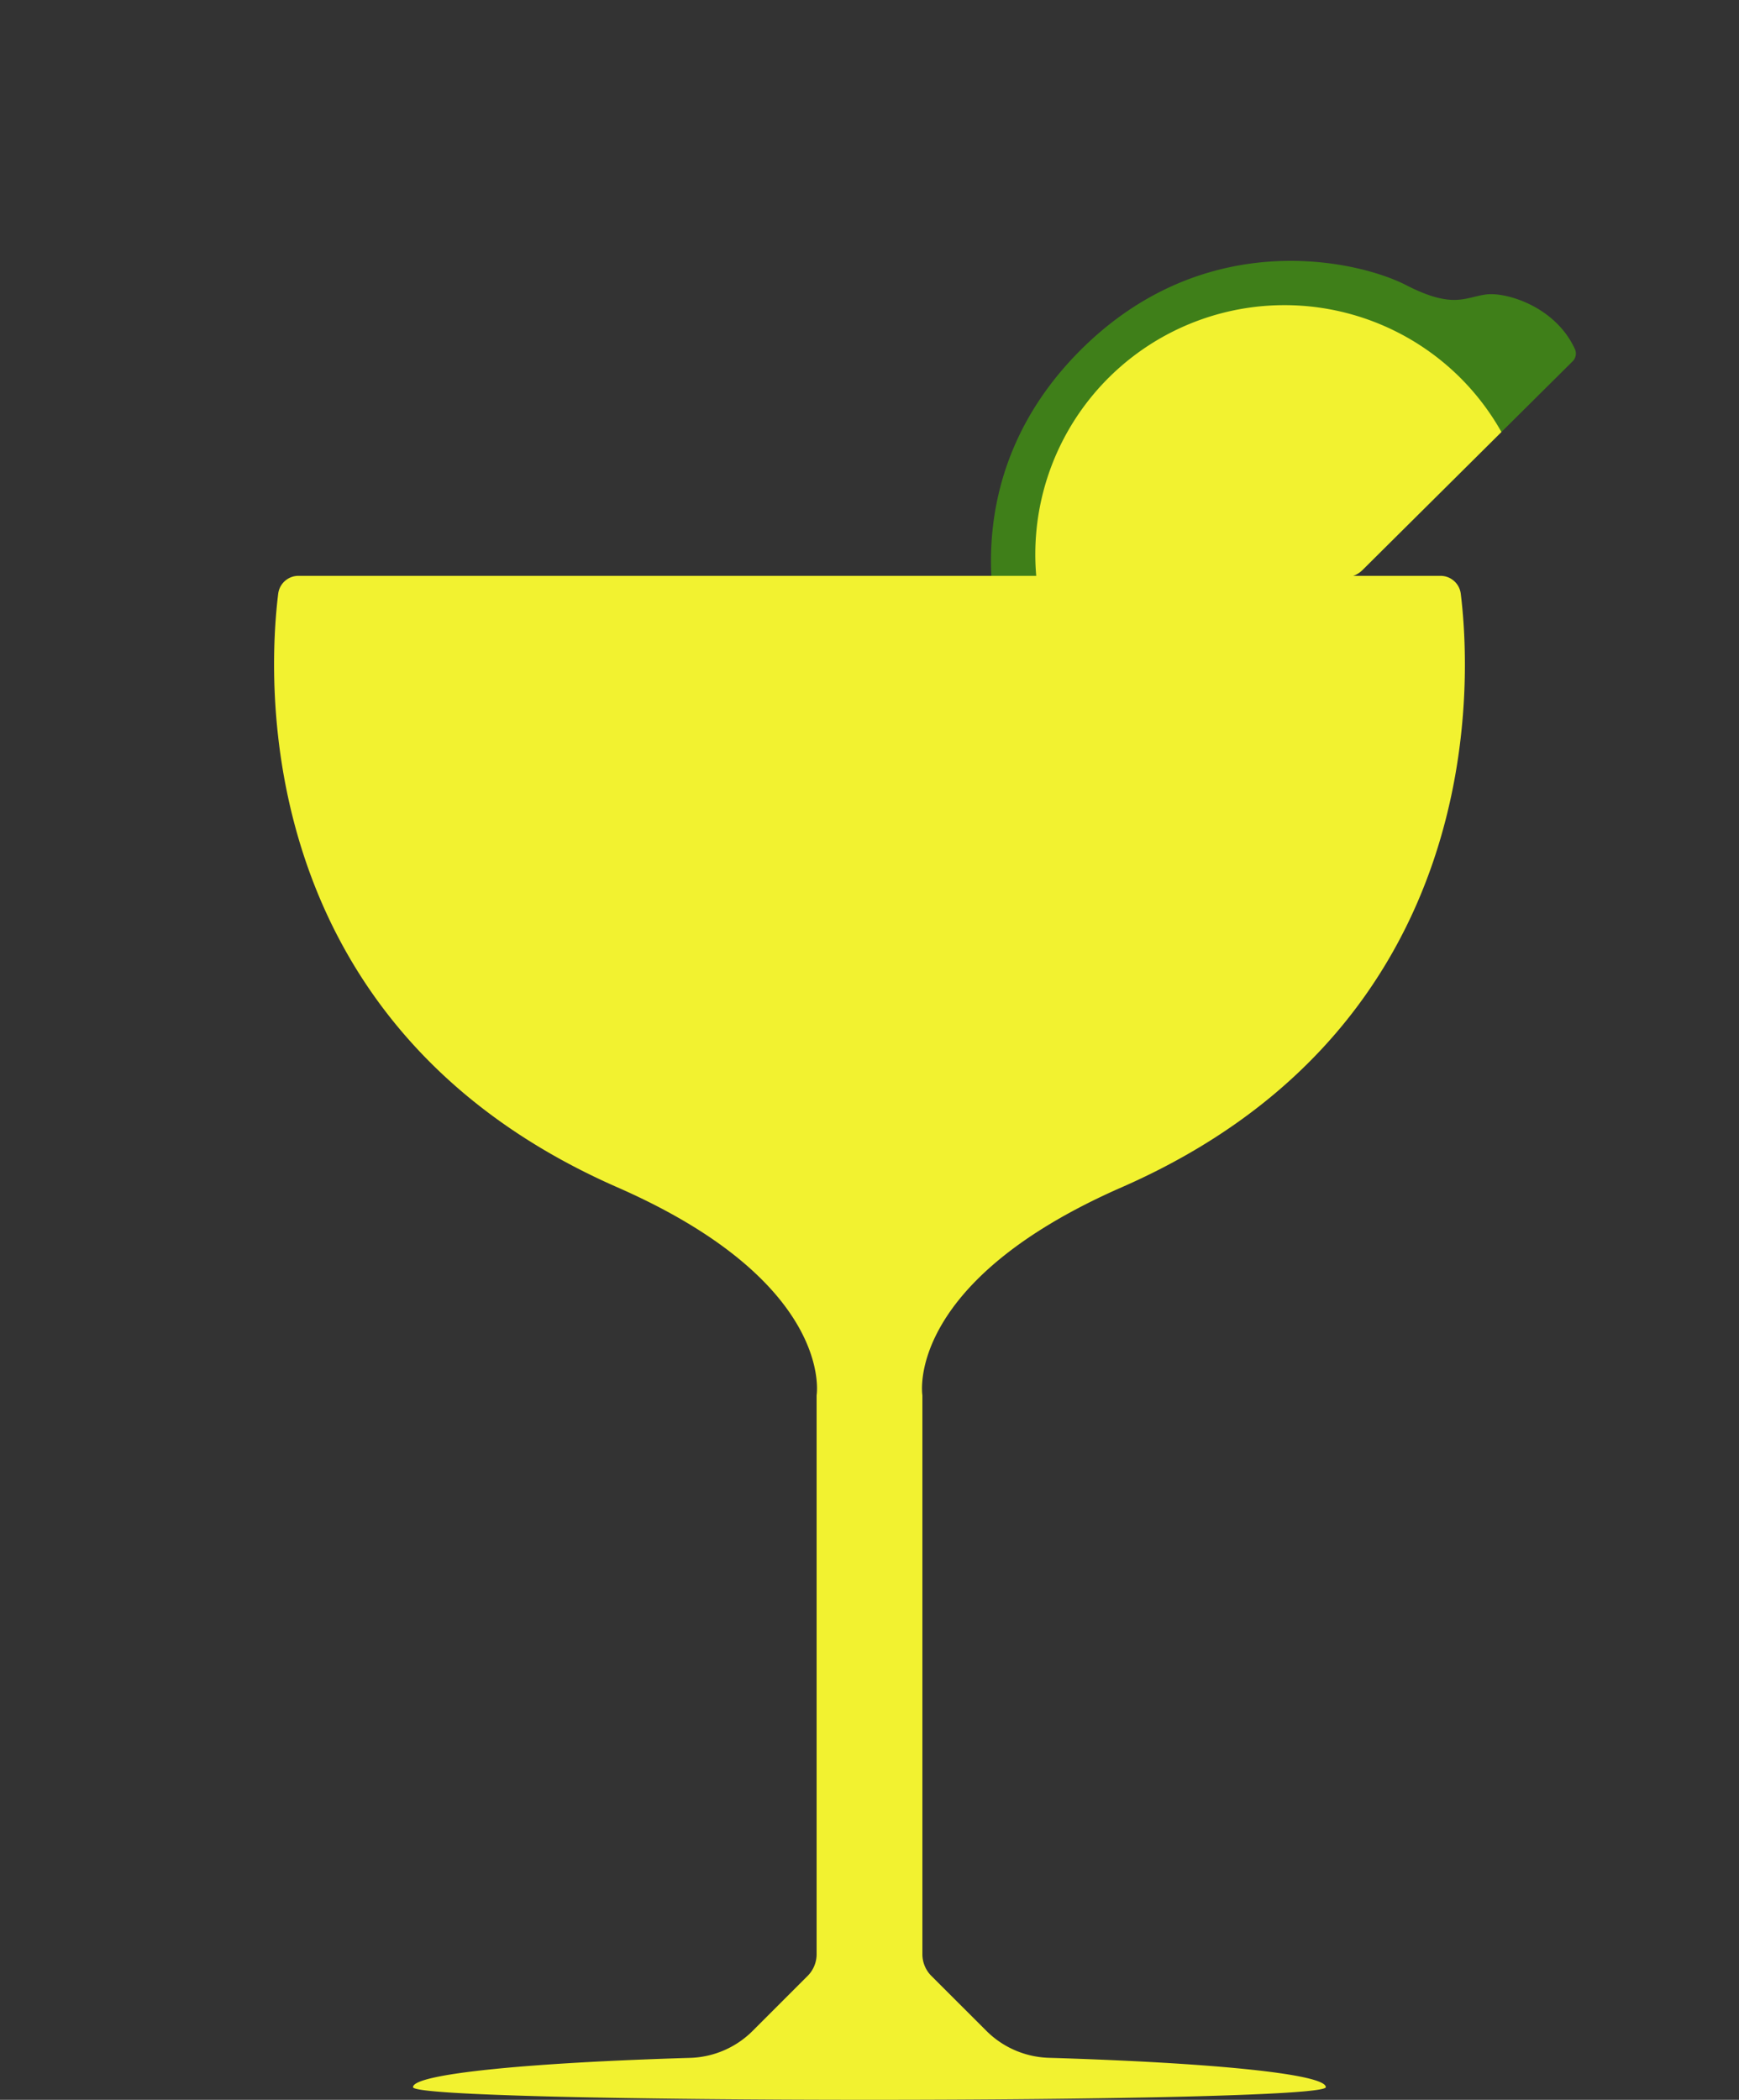 <svg xmlns="http://www.w3.org/2000/svg" viewBox="0 0 800 966"><rect x="0" y="0" width="800" height="966" fill="#333333" stroke="none"/><defs><style>.Green{fill:#3f7f19;}.Yellow{fill:#f2f230;}</style></defs><title>beesknees_966</title><g id="vectors"><path class="Green" d="M683.65,135.47c-9.73,1.28-15.22,6.79-36.84-4.33s-91.92-27.92-149.81,30-41.09,128.2-30,149.82,5.61,27.1,4.33,36.84c-1.22,9.25,5.53,32,25.2,40.94a5,5,0,0,0,5.55-1.14l96.06-96.74a12,12,0,0,0,3.31-9.62c-.35-3.71,0-8.65,3.34-12.27,3.63-3.33,8.57-3.7,12.28-3.35a12,12,0,0,0,9.61-3.3l96.74-96.06a5,5,0,0,0,1.14-5.56C715.62,141,692.9,134.26,683.65,135.47Z"/><path class="Yellow" d="M671.84,173.85a114.62,114.62,0,1,0-137.23,181l63.56-64a12,12,0,0,0,3.31-9.62c-.35-3.71,0-8.65,3.34-12.27,3.63-3.33,8.57-3.7,12.28-3.35a12,12,0,0,0,9.61-3.3l64-63.57A114.55,114.55,0,0,0,671.84,173.85Z"/><path class="Yellow" d="M453.78,934.28,428.47,909a14.12,14.12,0,0,1-4.14-10V641.89s-8.63-51.81,91.84-95.76C685.69,471.7,676.73,311.19,672,273.13a9.39,9.39,0,0,0-9.34-8.22H137.32a9.39,9.39,0,0,0-9.34,8.22c-4.71,38.06-13.67,198.57,155.85,273,100.47,44,91.84,95.76,91.84,95.76V899a14.12,14.12,0,0,1-4.14,10l-25.31,25.31a42.47,42.47,0,0,1-28.76,12.39C242.54,948.92,190,954.11,190,960.17c0,7.77,419.92,7.77,419.92,0,0-6.06-52.5-11.25-127.42-13.5A42.47,42.47,0,0,1,453.78,934.28Z"/></g></svg>
